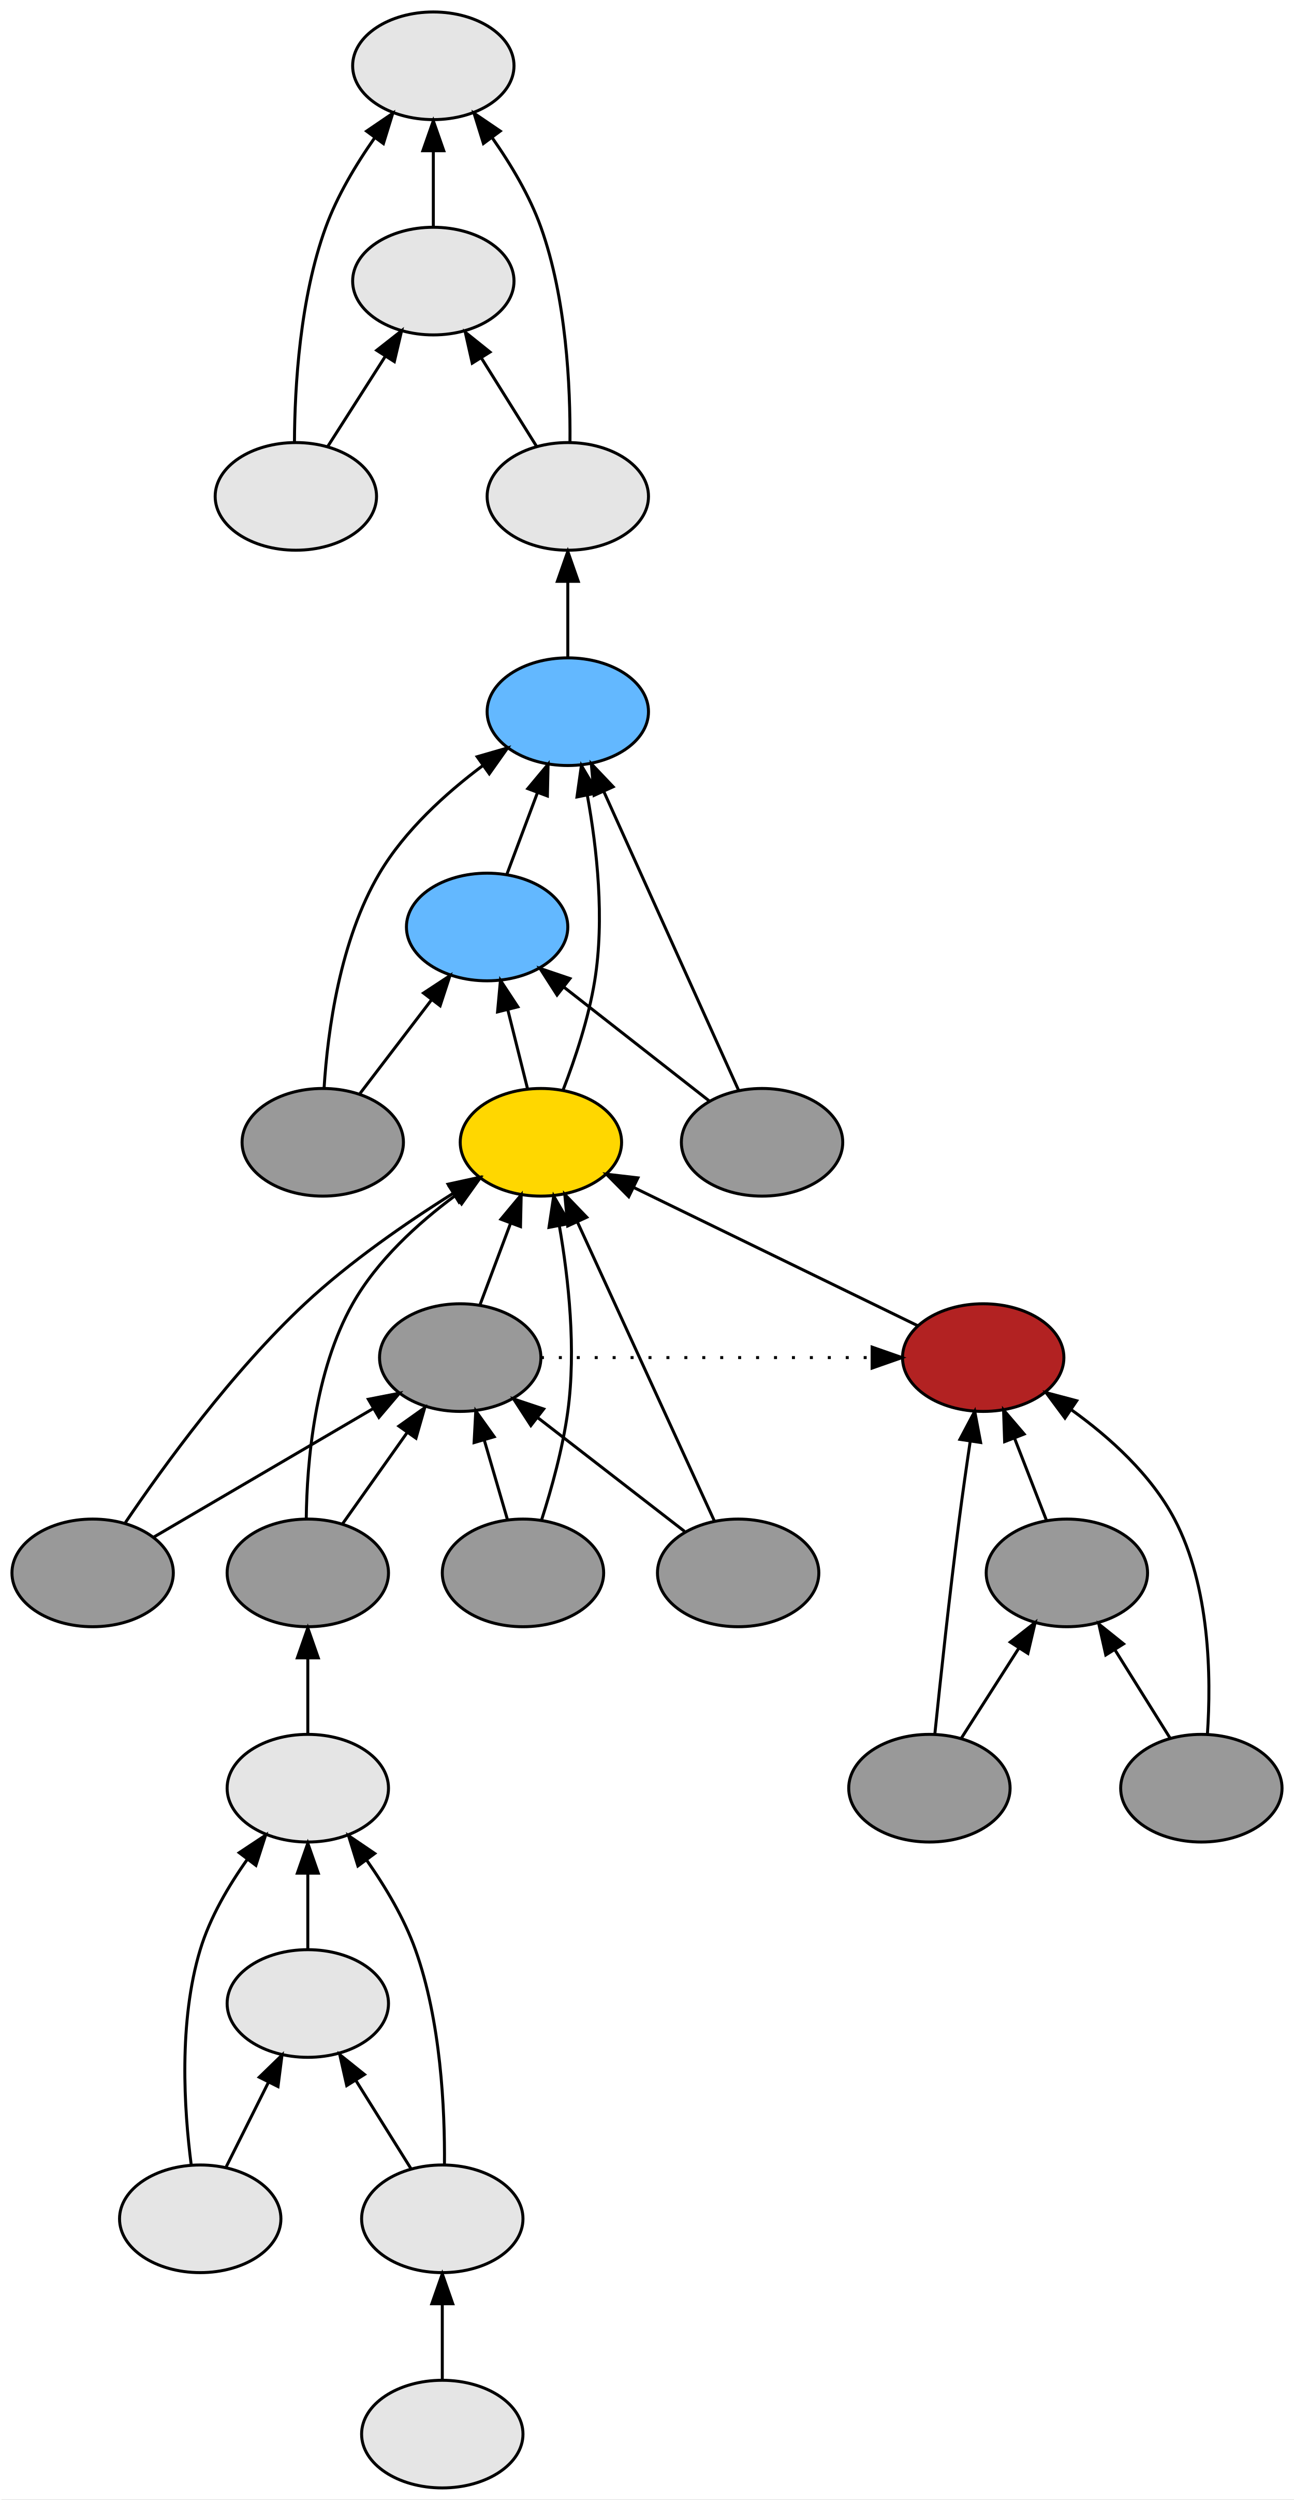 <?xml version="1.0" encoding="UTF-8" standalone="no"?>
<!DOCTYPE svg PUBLIC "-//W3C//DTD SVG 1.1//EN"
 "http://www.w3.org/Graphics/SVG/1.1/DTD/svg11.dtd">
<!-- Generated by graphviz version 2.26.3 (20100126.1600)
 -->
<!-- Title: _anonymous_0 Pages: 1 -->
<svg width="433pt" height="836pt"
 viewBox="0.00 0.00 433.00 836.00" xmlns="http://www.w3.org/2000/svg" xmlns:xlink="http://www.w3.org/1999/xlink">
<rect x="0.00" y="0.00" width="433.00" height="836.00" fill="#333333" stroke="none"/>
<g id="graph1" class="graph" transform="scale(1 1) rotate(0) translate(4 832)">
<title>_anonymous_0</title>
<polygon fill="white" stroke="white" points="-4,5 -4,-832 430,-832 430,5 -4,5"/>
<!-- 49603280 -->
<g id="node3" class="node"><title>49603280</title>
<ellipse fill="#e5e5e5" stroke="black" cx="144" cy="-18" rx="27" ry="18"/>
</g>
<!-- 52681840 -->
<g id="node8" class="node"><title>52681840</title>
<ellipse fill="#e5e5e5" stroke="black" cx="144" cy="-90" rx="27" ry="18"/>
</g>
<!-- 49603280&#45;&gt;52681840 -->
<g id="edge16" class="edge"><title>49603280&#45;&gt;52681840</title>
<path fill="none" stroke="black" d="M144,-36.169C144,-43.869 144,-53.026 144,-61.583"/>
<polygon fill="black" stroke="black" points="140.5,-61.587 144,-71.587 147.5,-61.587 140.5,-61.587"/>
</g>
<!-- 49578432 -->
<g id="node5" class="node"><title>49578432</title>
<ellipse fill="#e5e5e5" stroke="black" cx="99" cy="-234" rx="27" ry="18"/>
</g>
<!-- 48783584 -->
<g id="node16" class="node"><title>48783584</title>
<ellipse fill="#999999" stroke="black" cx="99" cy="-306" rx="27" ry="18"/>
</g>
<!-- 49578432&#45;&gt;48783584 -->
<g id="edge36" class="edge"><title>49578432&#45;&gt;48783584</title>
<path fill="none" stroke="black" d="M99,-252.169C99,-259.869 99,-269.026 99,-277.583"/>
<polygon fill="black" stroke="black" points="95.5,-277.587 99,-287.587 102.5,-277.587 95.5,-277.587"/>
</g>
<!-- 49548896 -->
<g id="node6" class="node"><title>49548896</title>
<ellipse fill="#e5e5e5" stroke="black" cx="99" cy="-162" rx="27" ry="18"/>
</g>
<!-- 49548896&#45;&gt;49578432 -->
<g id="edge18" class="edge"><title>49548896&#45;&gt;49578432</title>
<path fill="none" stroke="black" d="M99,-180.169C99,-187.869 99,-197.026 99,-205.583"/>
<polygon fill="black" stroke="black" points="95.5,-205.587 99,-215.587 102.5,-205.587 95.5,-205.587"/>
</g>
<!-- 57660304 -->
<g id="node7" class="node"><title>57660304</title>
<ellipse fill="#e5e5e5" stroke="black" cx="63" cy="-90" rx="27" ry="18"/>
</g>
<!-- 57660304&#45;&gt;49578432 -->
<g id="edge8" class="edge"><title>57660304&#45;&gt;49578432</title>
<path fill="none" stroke="black" d="M59.988,-108.036C57.59,-126.533 55.71,-155.923 63,-180 66.266,-190.787 72.476,-201.389 78.831,-210.304"/>
<polygon fill="black" stroke="black" points="76.049,-212.427 84.877,-218.284 81.629,-208.2 76.049,-212.427"/>
</g>
<!-- 57660304&#45;&gt;49548896 -->
<g id="edge10" class="edge"><title>57660304&#45;&gt;49548896</title>
<path fill="none" stroke="black" d="M71.715,-107.429C75.96,-115.919 81.154,-126.307 85.866,-135.733"/>
<polygon fill="black" stroke="black" points="82.763,-137.352 90.366,-144.731 89.024,-134.222 82.763,-137.352"/>
</g>
<!-- 52681840&#45;&gt;49578432 -->
<g id="edge12" class="edge"><title>52681840&#45;&gt;49578432</title>
<path fill="none" stroke="black" d="M144.723,-108.15C144.885,-126.737 143.522,-156.198 135,-180 131.24,-190.502 125.004,-200.957 118.77,-209.831"/>
<polygon fill="black" stroke="black" points="115.768,-208.002 112.628,-218.121 121.393,-212.169 115.768,-208.002"/>
</g>
<!-- 52681840&#45;&gt;49548896 -->
<g id="edge14" class="edge"><title>52681840&#45;&gt;49548896</title>
<path fill="none" stroke="black" d="M133.563,-106.699C128.077,-115.478 121.231,-126.43 115.084,-136.266"/>
<polygon fill="black" stroke="black" points="112.025,-134.556 109.693,-144.891 117.961,-138.266 112.025,-134.556"/>
</g>
<!-- 52397680 -->
<g id="node10" class="node"><title>52397680</title>
<ellipse fill="#63b8ff" stroke="black" cx="186" cy="-594" rx="27" ry="18"/>
</g>
<!-- 49620848 -->
<g id="node24" class="node"><title>49620848</title>
<ellipse fill="#e5e5e5" stroke="black" cx="186" cy="-666" rx="27" ry="18"/>
</g>
<!-- 52397680&#45;&gt;49620848 -->
<g id="edge66" class="edge"><title>52397680&#45;&gt;49620848</title>
<path fill="none" stroke="black" d="M186,-612.169C186,-619.869 186,-629.026 186,-637.583"/>
<polygon fill="black" stroke="black" points="182.5,-637.587 186,-647.587 189.5,-637.587 182.5,-637.587"/>
</g>
<!-- 50247536 -->
<g id="node11" class="node"><title>50247536</title>
<ellipse fill="#63b8ff" stroke="black" cx="159" cy="-522" rx="27" ry="18"/>
</g>
<!-- 50247536&#45;&gt;52397680 -->
<g id="edge56" class="edge"><title>50247536&#45;&gt;52397680</title>
<path fill="none" stroke="black" d="M165.674,-539.798C168.748,-547.994 172.462,-557.898 175.87,-566.985"/>
<polygon fill="black" stroke="black" points="172.614,-568.273 179.403,-576.407 179.168,-565.815 172.614,-568.273"/>
</g>
<!-- 53333456 -->
<g id="node12" class="node"><title>53333456</title>
<ellipse fill="#999999" stroke="black" cx="104" cy="-450" rx="27" ry="18"/>
</g>
<!-- 53333456&#45;&gt;52397680 -->
<g id="edge20" class="edge"><title>53333456&#45;&gt;52397680</title>
<path fill="none" stroke="black" d="M104.445,-468.138C105.653,-487.244 109.726,-517.609 123,-540 131.475,-554.297 145.108,-566.675 157.527,-575.961"/>
<polygon fill="black" stroke="black" points="155.675,-578.938 165.853,-581.88 159.731,-573.233 155.675,-578.938"/>
</g>
<!-- 53333456&#45;&gt;50247536 -->
<g id="edge22" class="edge"><title>53333456&#45;&gt;50247536</title>
<path fill="none" stroke="black" d="M116.48,-466.338C123.512,-475.544 132.435,-487.224 140.288,-497.505"/>
<polygon fill="black" stroke="black" points="137.717,-499.905 146.569,-505.727 143.28,-495.655 137.717,-499.905"/>
</g>
<!-- 53215552 -->
<g id="node13" class="node"><title>53215552</title>
<ellipse fill="gold" stroke="black" cx="177" cy="-450" rx="27" ry="18"/>
</g>
<!-- 53215552&#45;&gt;52397680 -->
<g id="edge24" class="edge"><title>53215552&#45;&gt;52397680</title>
<path fill="none" stroke="black" d="M184.48,-467.636C188.474,-478.014 192.974,-491.514 195,-504 198.349,-524.635 195.781,-548.146 192.544,-565.963"/>
<polygon fill="black" stroke="black" points="189.069,-565.495 190.546,-575.986 195.934,-566.864 189.069,-565.495"/>
</g>
<!-- 53215552&#45;&gt;50247536 -->
<g id="edge26" class="edge"><title>53215552&#45;&gt;50247536</title>
<path fill="none" stroke="black" d="M172.551,-467.798C170.56,-475.759 168.167,-485.333 165.949,-494.204"/>
<polygon fill="black" stroke="black" points="162.491,-493.607 163.461,-504.157 169.282,-495.305 162.491,-493.607"/>
</g>
<!-- 53080080 -->
<g id="node14" class="node"><title>53080080</title>
<ellipse fill="#999999" stroke="black" cx="150" cy="-378" rx="27" ry="18"/>
</g>
<!-- 53080080&#45;&gt;53215552 -->
<g id="edge46" class="edge"><title>53080080&#45;&gt;53215552</title>
<path fill="none" stroke="black" d="M156.674,-395.798C159.748,-403.994 163.462,-413.898 166.87,-422.985"/>
<polygon fill="black" stroke="black" points="163.614,-424.273 170.403,-432.407 170.168,-421.815 163.614,-424.273"/>
</g>
<!-- 54608032 -->
<g id="node26" class="node"><title>54608032</title>
<ellipse fill="firebrick" stroke="black" cx="325" cy="-378" rx="27" ry="18"/>
</g>
<!-- 53080080&#45;&gt;54608032 -->
<g id="edge50" class="edge"><title>53080080&#45;&gt;54608032</title>
<path fill="none" stroke="black" stroke-dasharray="1,5" d="M177.002,-378C213.816,-378 250.631,-378 287.445,-378"/>
<polygon fill="black" stroke="black" points="287.829,-381.5 297.828,-378 287.828,-374.5 287.829,-381.5"/>
</g>
<!-- 57253040 -->
<g id="node15" class="node"><title>57253040</title>
<ellipse fill="#999999" stroke="black" cx="27" cy="-306" rx="27" ry="18"/>
</g>
<!-- 57253040&#45;&gt;53215552 -->
<g id="edge28" class="edge"><title>57253040&#45;&gt;53215552</title>
<path fill="none" stroke="black" d="M37.97,-322.845C50.896,-341.927 73.71,-373.315 98,-396 113.022,-410.029 131.975,-423.11 147.551,-432.883"/>
<polygon fill="black" stroke="black" points="145.923,-435.99 156.277,-438.237 149.584,-430.024 145.923,-435.99"/>
</g>
<!-- 57253040&#45;&gt;53080080 -->
<g id="edge30" class="edge"><title>57253040&#45;&gt;53080080</title>
<path fill="none" stroke="black" d="M47.311,-317.889C67.341,-329.614 98.16,-347.654 120.811,-360.914"/>
<polygon fill="black" stroke="black" points="119.261,-364.062 129.659,-366.093 122.797,-358.021 119.261,-364.062"/>
</g>
<!-- 48783584&#45;&gt;53215552 -->
<g id="edge32" class="edge"><title>48783584&#45;&gt;53215552</title>
<path fill="none" stroke="black" d="M98.477,-324.1C98.701,-343.174 101.313,-373.512 114,-396 122.167,-410.476 135.769,-422.872 148.248,-432.122"/>
<polygon fill="black" stroke="black" points="146.433,-435.125 156.627,-438.011 150.458,-429.398 146.433,-435.125"/>
</g>
<!-- 48783584&#45;&gt;53080080 -->
<g id="edge34" class="edge"><title>48783584&#45;&gt;53080080</title>
<path fill="none" stroke="black" d="M110.573,-322.338C116.937,-331.323 124.972,-342.666 132.124,-352.764"/>
<polygon fill="black" stroke="black" points="129.483,-355.09 138.119,-361.227 135.195,-351.044 129.483,-355.09"/>
</g>
<!-- 50481568 -->
<g id="node17" class="node"><title>50481568</title>
<ellipse fill="#999999" stroke="black" cx="171" cy="-306" rx="27" ry="18"/>
</g>
<!-- 50481568&#45;&gt;53215552 -->
<g id="edge38" class="edge"><title>50481568&#45;&gt;53215552</title>
<path fill="none" stroke="black" d="M177.238,-323.745C180.568,-334.16 184.318,-347.66 186,-360 188.823,-380.713 186.277,-404.221 183.181,-422.017"/>
<polygon fill="black" stroke="black" points="179.708,-421.548 181.279,-432.026 186.585,-422.855 179.708,-421.548"/>
</g>
<!-- 50481568&#45;&gt;53080080 -->
<g id="edge40" class="edge"><title>50481568&#45;&gt;53080080</title>
<path fill="none" stroke="black" d="M165.809,-323.798C163.462,-331.846 160.634,-341.541 158.023,-350.493"/>
<polygon fill="black" stroke="black" points="154.644,-349.577 155.204,-360.157 161.364,-351.537 154.644,-349.577"/>
</g>
<!-- 53080768 -->
<g id="node18" class="node"><title>53080768</title>
<ellipse fill="#999999" stroke="black" cx="243" cy="-306" rx="27" ry="18"/>
</g>
<!-- 53080768&#45;&gt;53215552 -->
<g id="edge42" class="edge"><title>53080768&#45;&gt;53215552</title>
<path fill="none" stroke="black" d="M235.039,-323.37C223.642,-348.236 202.578,-394.193 189.205,-423.371"/>
<polygon fill="black" stroke="black" points="185.974,-422.02 184.989,-432.569 192.338,-424.936 185.974,-422.02"/>
</g>
<!-- 53080768&#45;&gt;53080080 -->
<g id="edge44" class="edge"><title>53080768&#45;&gt;53080080</title>
<path fill="none" stroke="black" d="M225.069,-319.882C211.174,-330.64 191.722,-345.699 176.101,-357.793"/>
<polygon fill="black" stroke="black" points="173.641,-355.271 167.876,-364.16 177.926,-360.806 173.641,-355.271"/>
</g>
<!-- 55107072 -->
<g id="node19" class="node"><title>55107072</title>
<ellipse fill="#999999" stroke="black" cx="251" cy="-450" rx="27" ry="18"/>
</g>
<!-- 55107072&#45;&gt;52397680 -->
<g id="edge52" class="edge"><title>55107072&#45;&gt;52397680</title>
<path fill="none" stroke="black" d="M243.159,-467.37C231.935,-492.236 211.191,-538.193 198.02,-567.371"/>
<polygon fill="black" stroke="black" points="194.792,-566.014 193.868,-576.569 201.173,-568.894 194.792,-566.014"/>
</g>
<!-- 55107072&#45;&gt;50247536 -->
<g id="edge54" class="edge"><title>55107072&#45;&gt;50247536</title>
<path fill="none" stroke="black" d="M233.261,-463.882C219.516,-474.64 200.273,-489.699 184.82,-501.793"/>
<polygon fill="black" stroke="black" points="182.402,-499.241 176.684,-508.16 186.716,-504.753 182.402,-499.241"/>
</g>
<!-- 53296304 -->
<g id="node21" class="node"><title>53296304</title>
<ellipse fill="#e5e5e5" stroke="black" cx="141" cy="-810" rx="27" ry="18"/>
</g>
<!-- 58648144 -->
<g id="node22" class="node"><title>58648144</title>
<ellipse fill="#e5e5e5" stroke="black" cx="141" cy="-738" rx="27" ry="18"/>
</g>
<!-- 58648144&#45;&gt;53296304 -->
<g id="edge68" class="edge"><title>58648144&#45;&gt;53296304</title>
<path fill="none" stroke="black" d="M141,-756.169C141,-763.869 141,-773.026 141,-781.583"/>
<polygon fill="black" stroke="black" points="137.5,-781.587 141,-791.587 144.5,-781.587 137.5,-781.587"/>
</g>
<!-- 52404240 -->
<g id="node23" class="node"><title>52404240</title>
<ellipse fill="#e5e5e5" stroke="black" cx="95" cy="-666" rx="27" ry="18"/>
</g>
<!-- 52404240&#45;&gt;53296304 -->
<g id="edge58" class="edge"><title>52404240&#45;&gt;53296304</title>
<path fill="none" stroke="black" d="M94.53,-684.158C94.615,-702.752 96.337,-732.218 105,-756 108.818,-766.481 115.067,-776.931 121.295,-785.807"/>
<polygon fill="black" stroke="black" points="118.668,-788.14 127.426,-794.101 124.297,-783.979 118.668,-788.14"/>
</g>
<!-- 52404240&#45;&gt;58648144 -->
<g id="edge60" class="edge"><title>52404240&#45;&gt;58648144</title>
<path fill="none" stroke="black" d="M105.669,-682.699C111.359,-691.605 118.478,-702.748 124.832,-712.693"/>
<polygon fill="black" stroke="black" points="122.056,-714.849 130.389,-721.391 127.954,-711.08 122.056,-714.849"/>
</g>
<!-- 49620848&#45;&gt;53296304 -->
<g id="edge62" class="edge"><title>49620848&#45;&gt;53296304</title>
<path fill="none" stroke="black" d="M186.723,-684.15C186.885,-702.737 185.522,-732.198 177,-756 173.24,-766.502 167.004,-776.957 160.77,-785.831"/>
<polygon fill="black" stroke="black" points="157.768,-784.002 154.628,-794.121 163.393,-788.169 157.768,-784.002"/>
</g>
<!-- 49620848&#45;&gt;58648144 -->
<g id="edge64" class="edge"><title>49620848&#45;&gt;58648144</title>
<path fill="none" stroke="black" d="M175.563,-682.699C170.077,-691.478 163.231,-702.43 157.084,-712.266"/>
<polygon fill="black" stroke="black" points="154.025,-710.556 151.693,-720.891 159.961,-714.266 154.025,-710.556"/>
</g>
<!-- 54608032&#45;&gt;53215552 -->
<g id="edge48" class="edge"><title>54608032&#45;&gt;53215552</title>
<path fill="none" stroke="black" d="M303.162,-388.624C278.022,-400.854 236.54,-421.035 208.049,-434.895"/>
<polygon fill="black" stroke="black" points="206.389,-431.811 198.928,-439.333 209.451,-438.105 206.389,-431.811"/>
</g>
<!-- 55036928 -->
<g id="node27" class="node"><title>55036928</title>
<ellipse fill="#999999" stroke="black" cx="353" cy="-306" rx="27" ry="18"/>
</g>
<!-- 55036928&#45;&gt;54608032 -->
<g id="edge78" class="edge"><title>55036928&#45;&gt;54608032</title>
<path fill="none" stroke="black" d="M346.222,-323.429C343.013,-331.681 339.106,-341.726 335.524,-350.938"/>
<polygon fill="black" stroke="black" points="332.175,-349.893 331.813,-360.482 338.699,-352.43 332.175,-349.893"/>
</g>
<!-- 53085776 -->
<g id="node28" class="node"><title>53085776</title>
<ellipse fill="#999999" stroke="black" cx="398" cy="-234" rx="27" ry="18"/>
</g>
<!-- 53085776&#45;&gt;54608032 -->
<g id="edge70" class="edge"><title>53085776&#45;&gt;54608032</title>
<path fill="none" stroke="black" d="M400.022,-252.037C401.316,-271.059 400.929,-301.354 389,-324 381.183,-338.84 367.413,-351.272 354.643,-360.452"/>
<polygon fill="black" stroke="black" points="352.362,-357.77 346.047,-366.278 356.289,-363.565 352.362,-357.77"/>
</g>
<!-- 53085776&#45;&gt;55036928 -->
<g id="edge72" class="edge"><title>53085776&#45;&gt;55036928</title>
<path fill="none" stroke="black" d="M387.563,-250.699C382.077,-259.478 375.231,-270.43 369.084,-280.266"/>
<polygon fill="black" stroke="black" points="366.025,-278.556 363.693,-288.891 371.961,-282.266 366.025,-278.556"/>
</g>
<!-- 58183536 -->
<g id="node29" class="node"><title>58183536</title>
<ellipse fill="#999999" stroke="black" cx="307" cy="-234" rx="27" ry="18"/>
</g>
<!-- 58183536&#45;&gt;54608032 -->
<g id="edge74" class="edge"><title>58183536&#45;&gt;54608032</title>
<path fill="none" stroke="black" d="M308.836,-252.295C310.708,-270.496 313.788,-299.211 317,-324 318.096,-332.459 319.41,-341.644 320.654,-350"/>
<polygon fill="black" stroke="black" points="317.213,-350.658 322.169,-360.023 324.135,-349.612 317.213,-350.658"/>
</g>
<!-- 58183536&#45;&gt;55036928 -->
<g id="edge76" class="edge"><title>58183536&#45;&gt;55036928</title>
<path fill="none" stroke="black" d="M317.669,-250.699C323.359,-259.605 330.478,-270.748 336.832,-280.693"/>
<polygon fill="black" stroke="black" points="334.056,-282.849 342.389,-289.391 339.954,-279.08 334.056,-282.849"/>
</g>
</g>
</svg>
